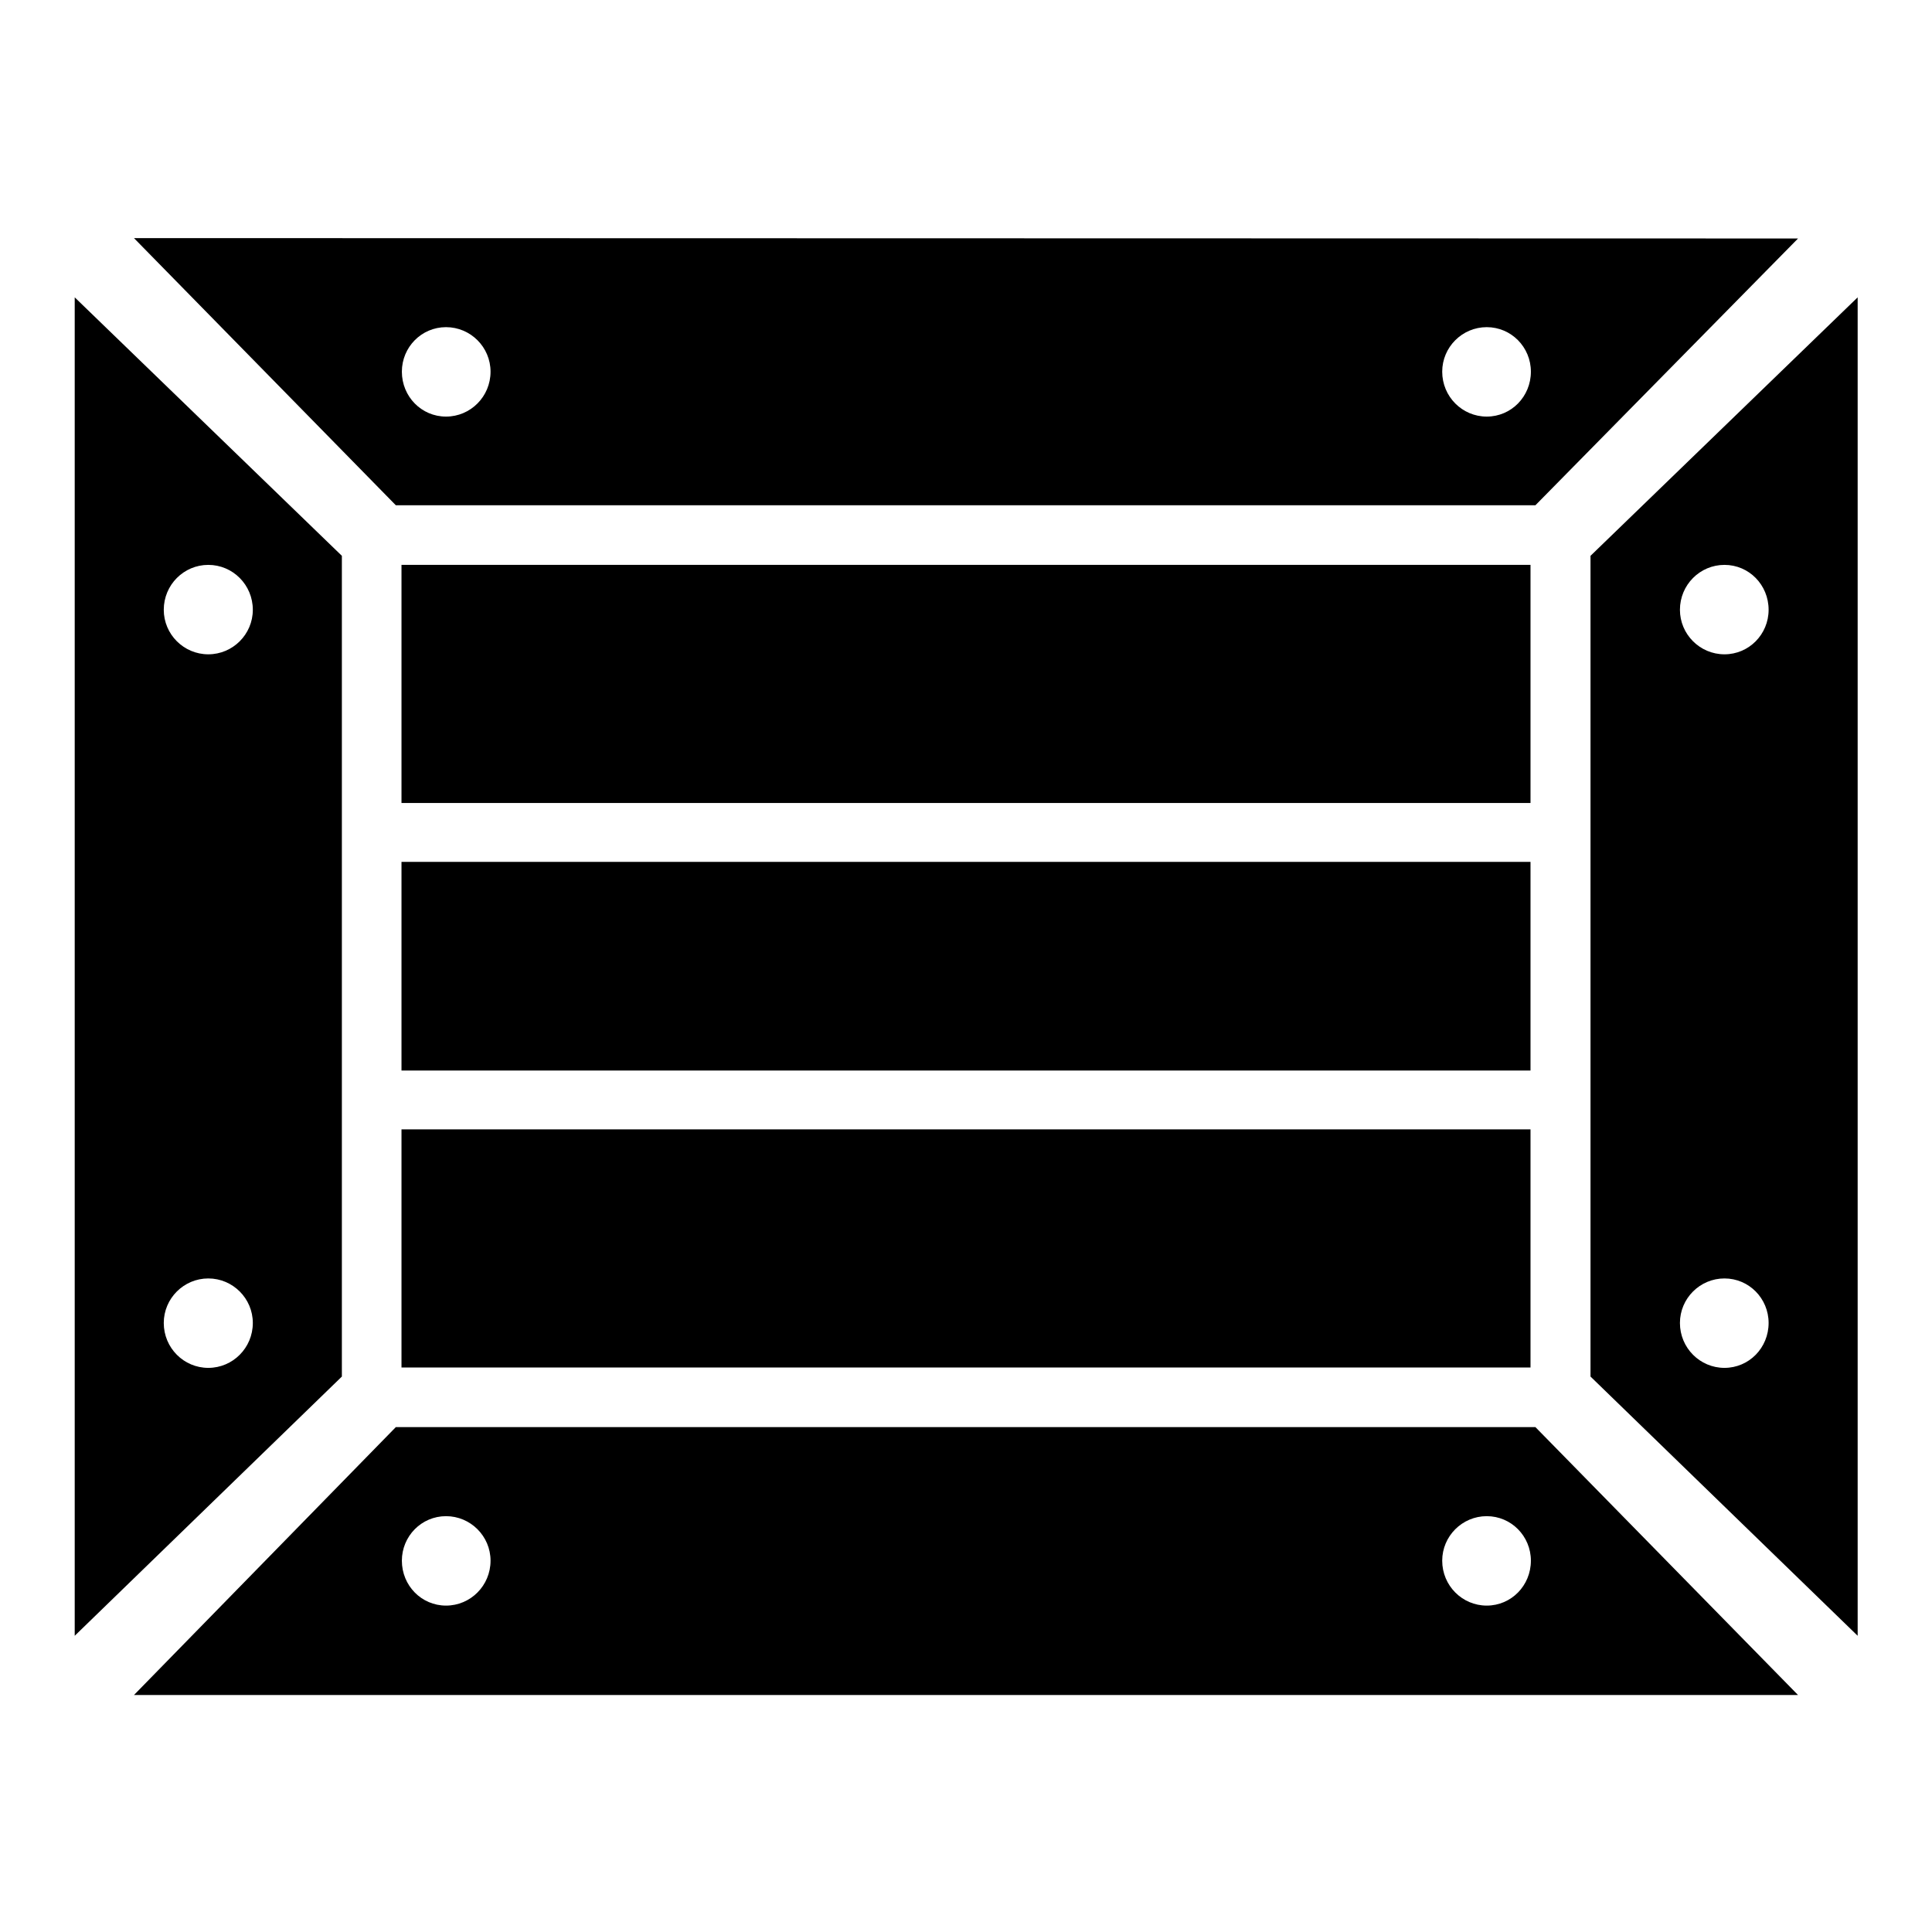 <svg height="512" width="512.0" xmlns="http://www.w3.org/2000/svg"><path d="m104.9 378.2l-69.4 71 441 0-69.6-71h-302z m13.3 47.3c-6.5 0-11.7-5.3-11.7-11.9 0-6.5 5.2-11.8 11.7-11.8 6.5 0 11.8 5.3 11.8 11.8 0 6.6-5.3 11.9-11.8 11.9z m275.8 0c-6.5 0-11.8-5.3-11.8-11.9 0-6.5 5.3-11.8 11.8-11.8s11.7 5.3 11.7 11.8c0 6.6-5.2 11.9-11.7 11.9z m12.9-291.6l69.6-70.7-441-0.1 69.4 70.8h302z m-12.9-47.2c6.5 0 11.7 5.3 11.7 11.8 0 6.6-5.2 11.9-11.7 11.9s-11.8-5.3-11.8-11.9c0-6.5 5.3-11.8 11.8-11.8z m-275.8 0c6.5 0 11.8 5.3 11.8 11.8 0 6.6-5.3 11.9-11.8 11.9-6.5 0-11.7-5.3-11.7-11.9 0-6.5 5.2-11.8 11.7-11.8z m-11.8 275.7h299.2v-63.1h-299.2v63.1z m299.2-134h-299.2v55.3h299.2v-55.3z m-315-81.1l-70.8-68.5 0 354.7 70.8-68.7v-217.5z m-35.4 215.2c-6.5 0-11.8-5.3-11.8-11.9 0-6.5 5.3-11.8 11.8-11.8 6.5 0 11.8 5.3 11.8 11.8 0 6.6-5.3 11.9-11.8 11.9z m0-189.1c-6.5 0-11.8-5.3-11.8-11.8 0-6.6 5.3-11.9 11.8-11.9 6.5 0 11.8 5.3 11.8 11.9 0 6.5-5.3 11.8-11.8 11.8z m350.4-23.7h-299.2v63.1h299.2v-63.1z m15.9-2.4v217.5l70.8 68.7 0-354.7-70.8 68.5z m35.5 215.2c-6.5 0-11.8-5.3-11.8-11.9 0-6.5 5.3-11.8 11.8-11.8s11.7 5.3 11.7 11.8c0 6.6-5.2 11.9-11.7 11.9z m0-189.1c-6.5 0-11.8-5.3-11.8-11.8 0-6.6 5.3-11.9 11.8-11.9s11.7 5.3 11.7 11.9c0 6.5-5.2 11.8-11.7 11.8z" /></svg>